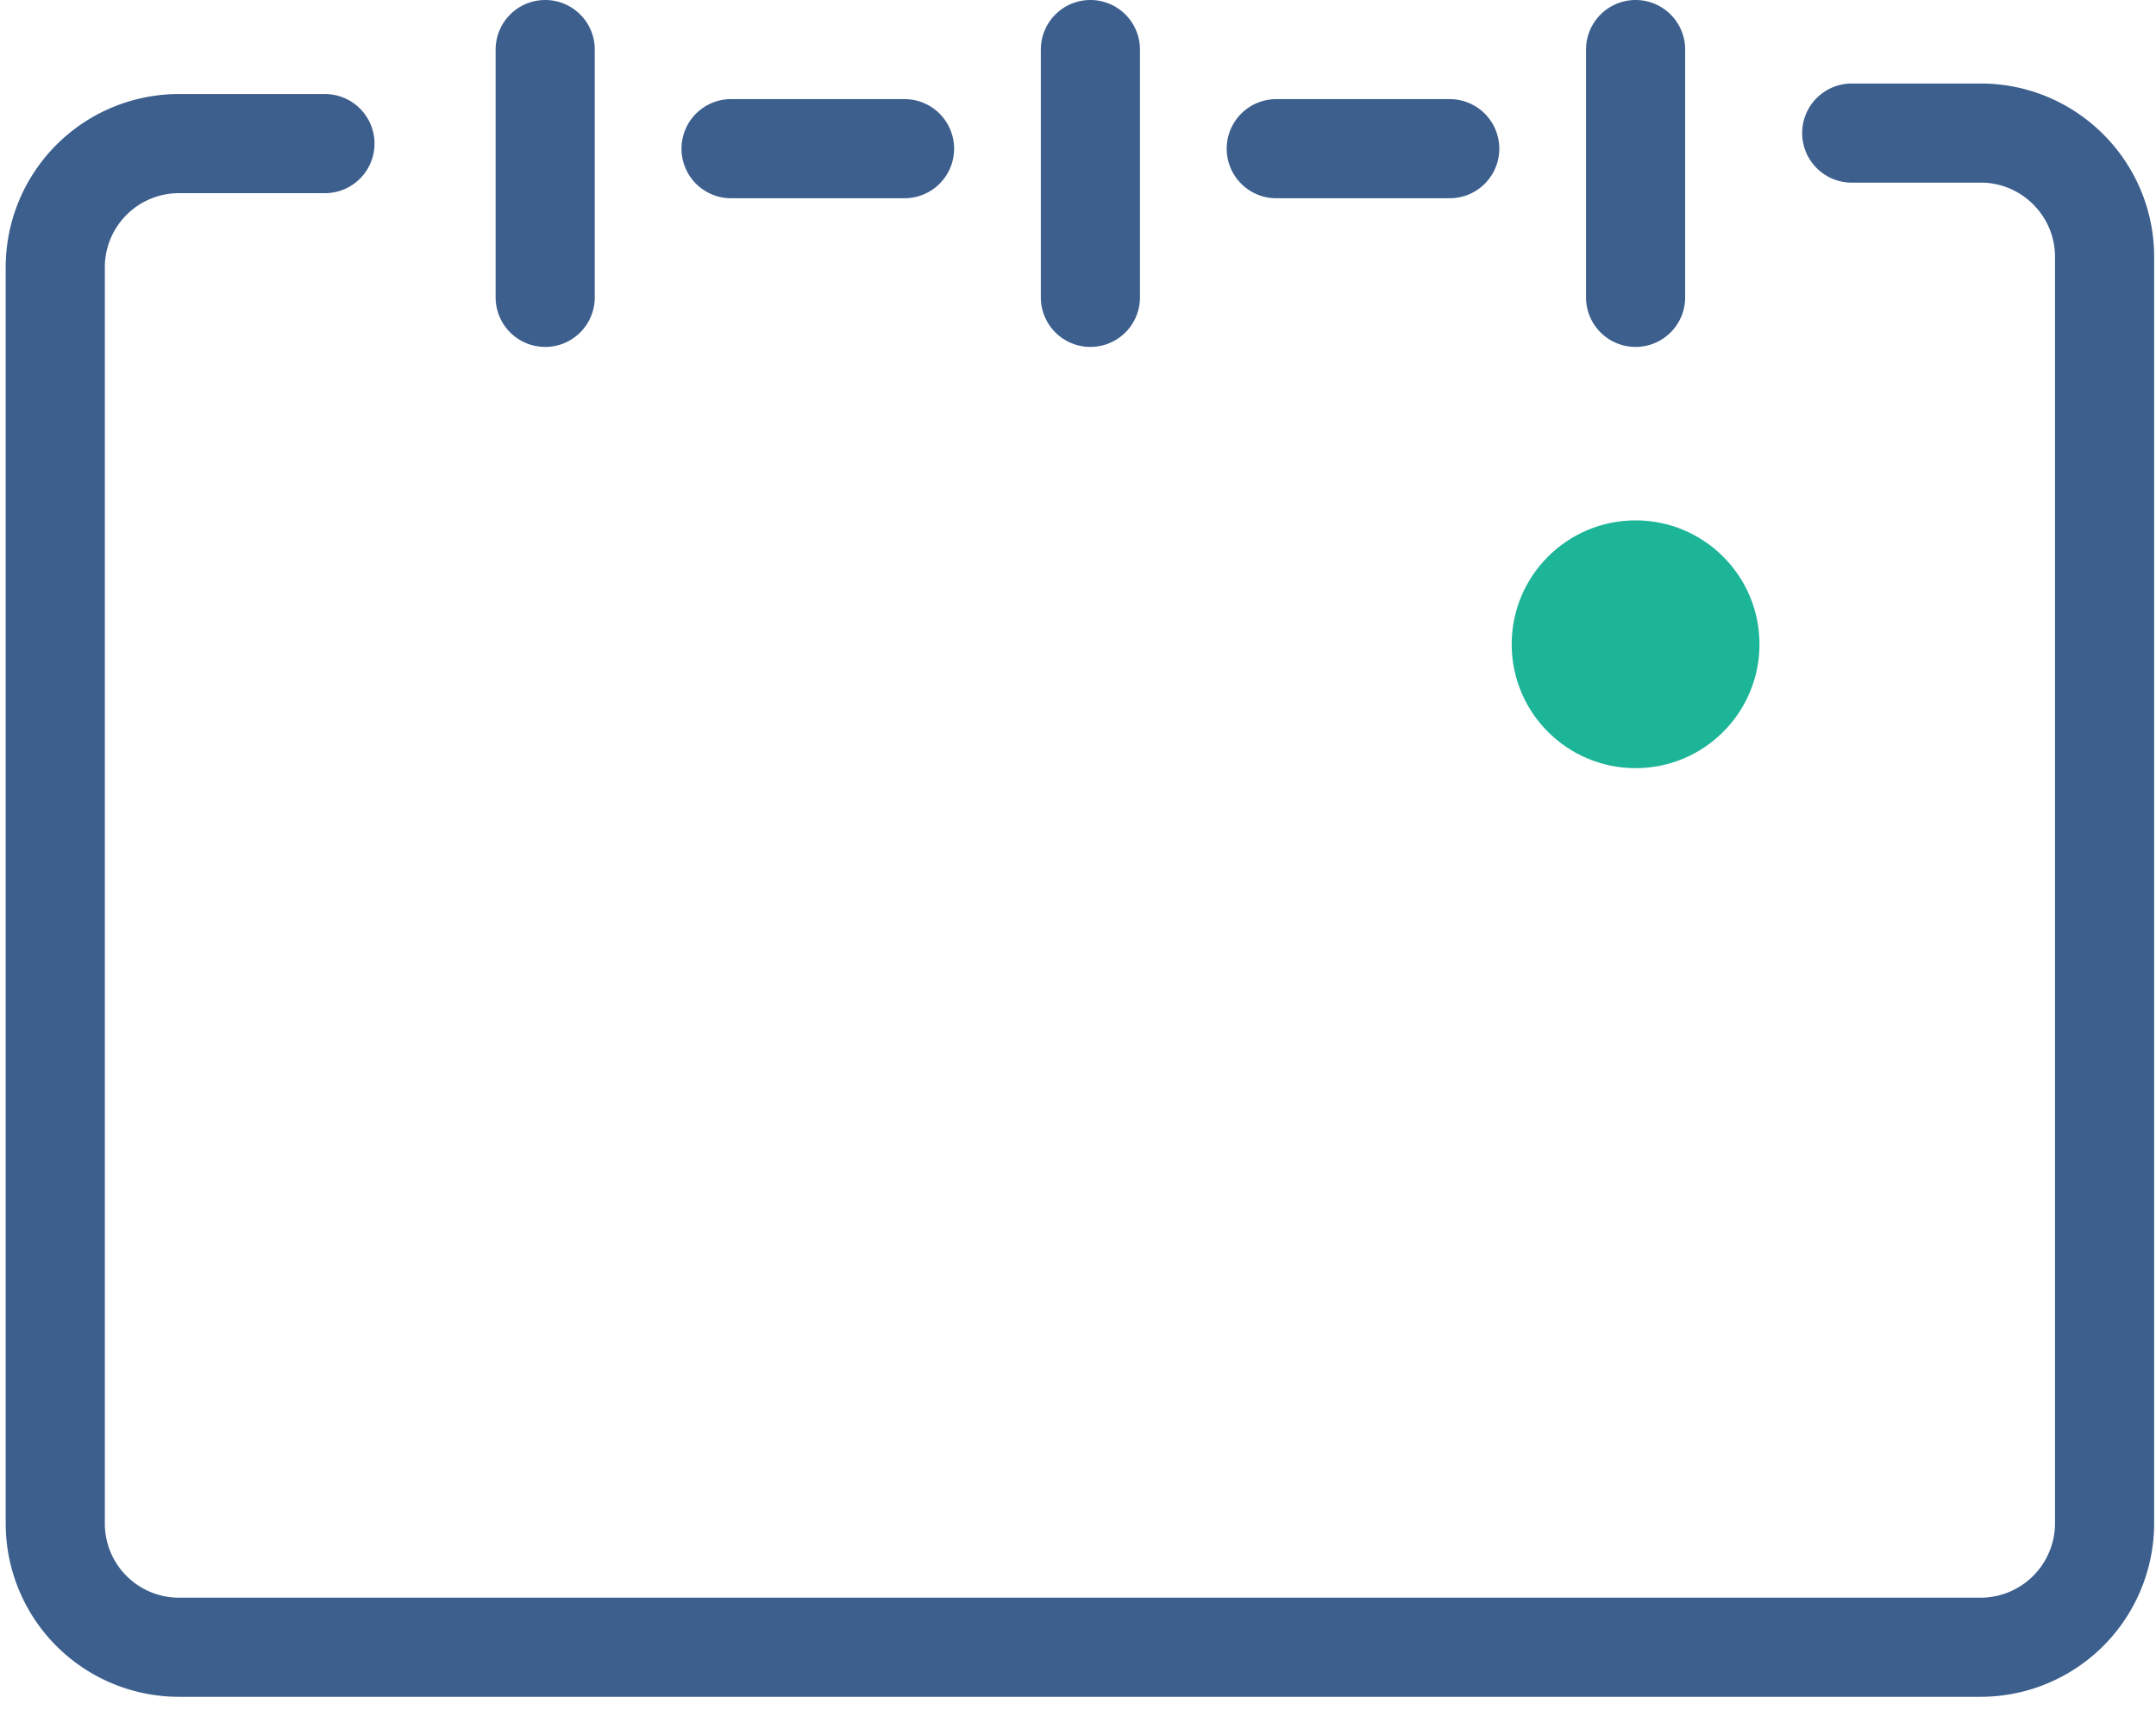 <svg xmlns="http://www.w3.org/2000/svg" width="87" height="69" viewBox="0 0 87 69">
    <g fill="none" fill-rule="evenodd" transform="translate(2 2)">
        <circle cx="64" cy="24" r="5" fill="#1DB598"/>
        <g stroke="#3C5F8D" stroke-linecap="round" stroke-linejoin="round" stroke-width="4">
            <path d="M20 10V0M42 10V0M49.5 4h7M27.5 4h7M64 10V0M11.112 3.795H5.225A4.991 4.991 0 0 0 .23 8.787v50.697a4.993 4.993 0 0 0 5.002 4.992h72.69a5.007 5.007 0 0 0 5.003-5V8.37c0-2.762-2.243-5-4.999-5h-5.204"/>
        </g>
    </g>
</svg>

